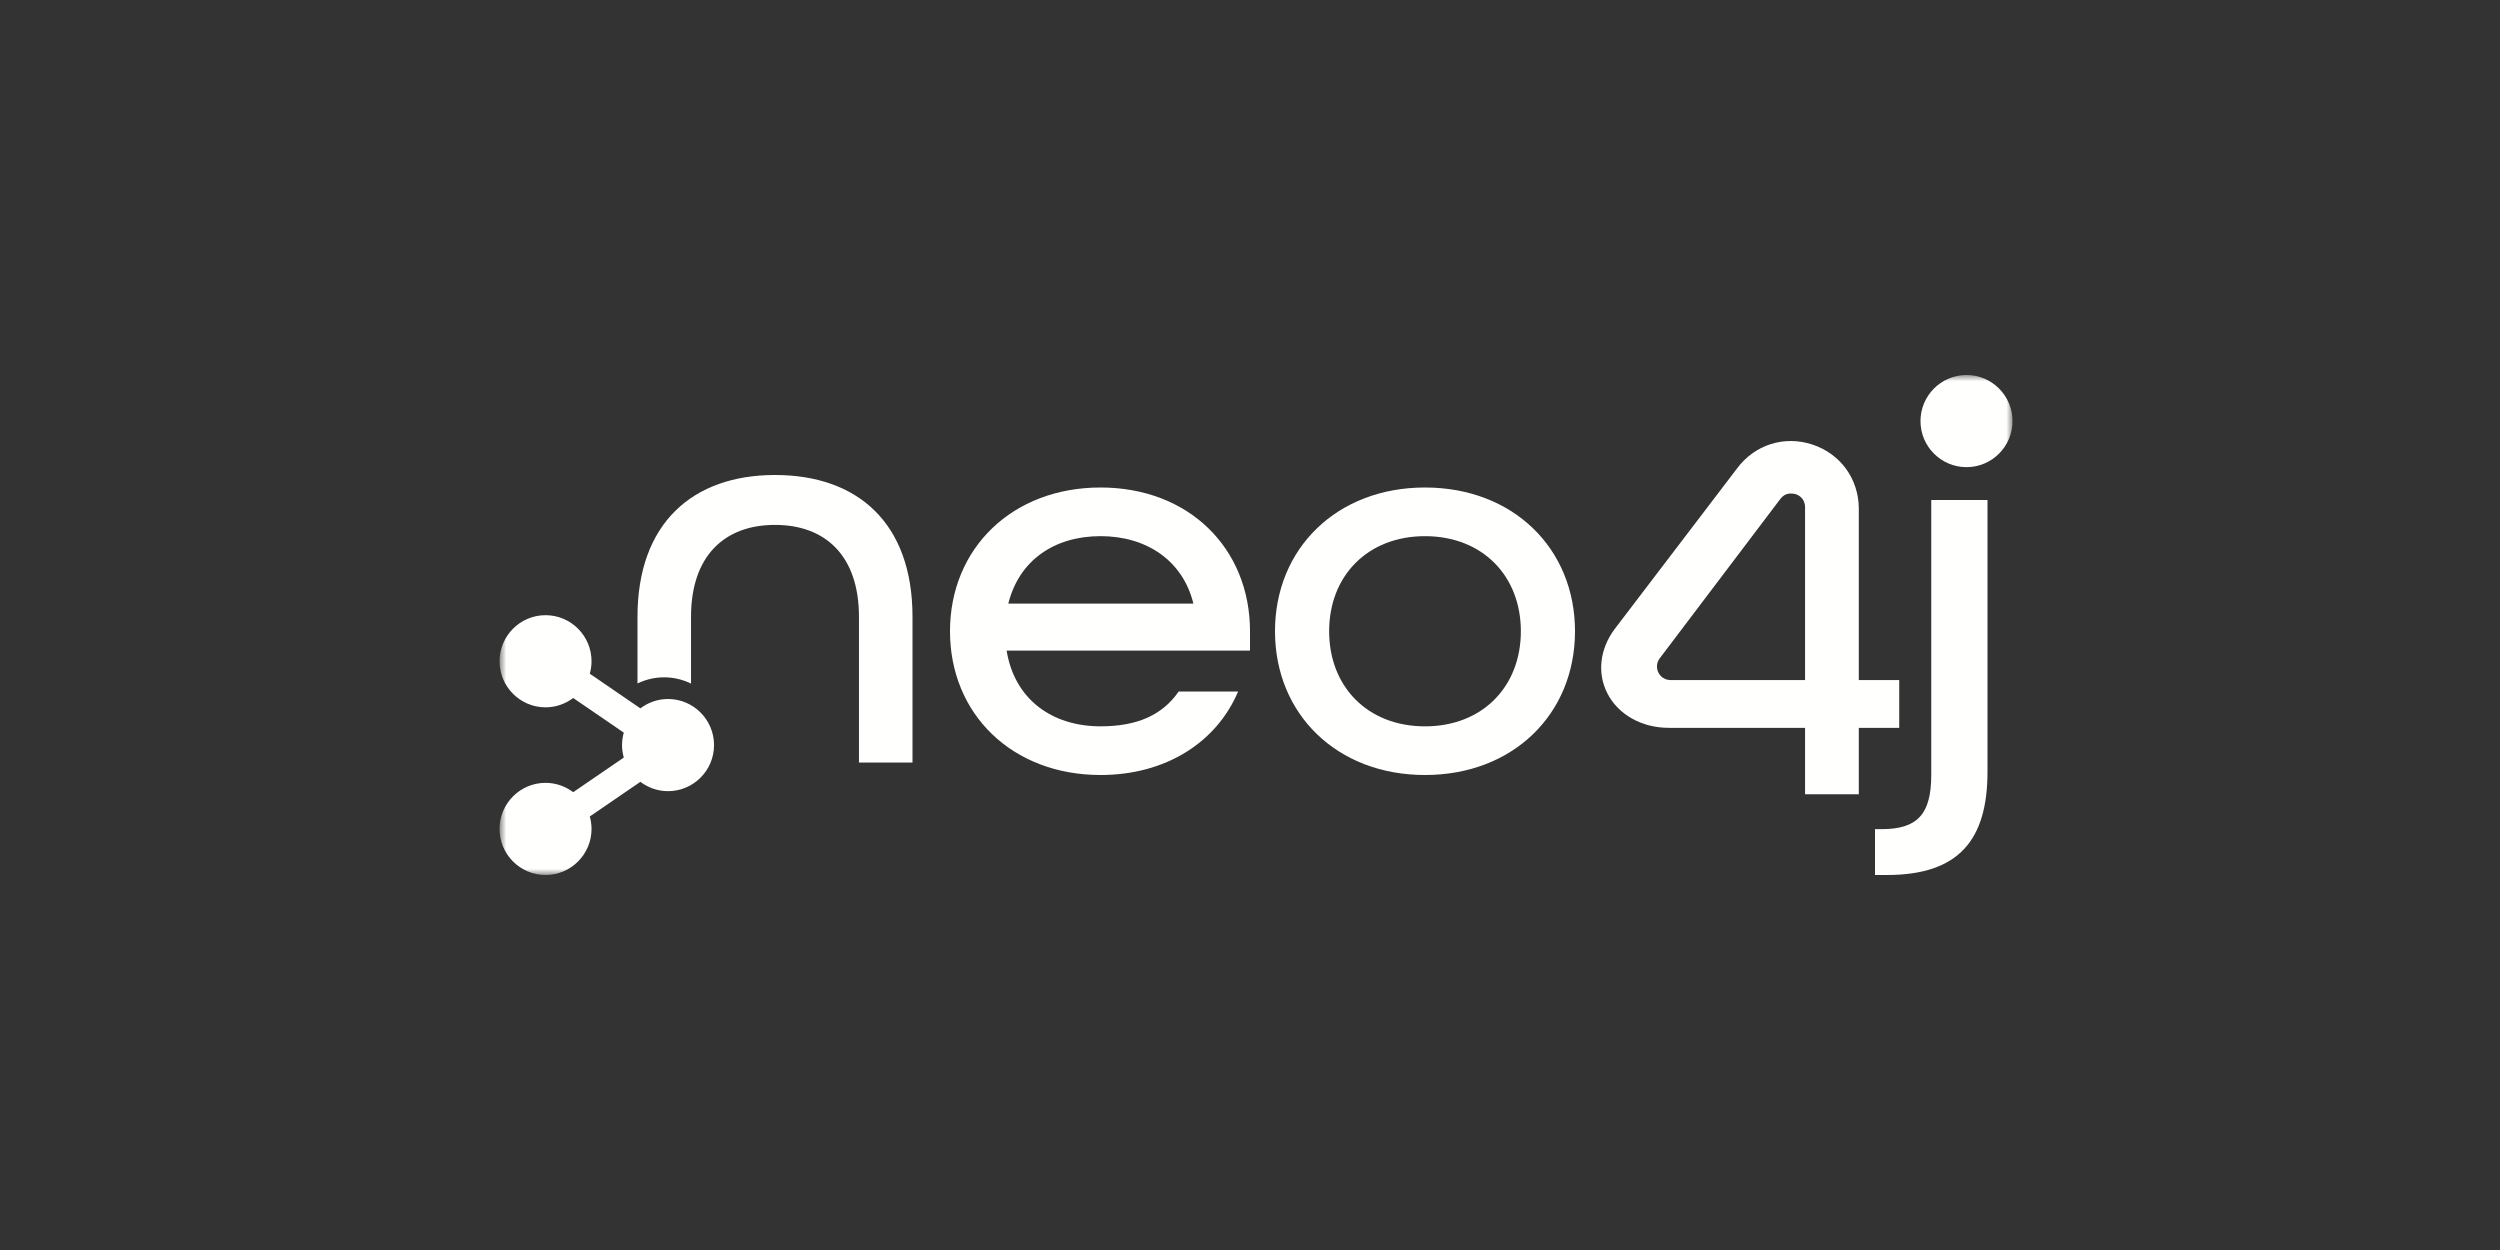 <?xml version="1.0" encoding="UTF-8"?>
<svg width="200px" height="100px" viewBox="0 0 200 100" version="1.1" xmlns="http://www.w3.org/2000/svg" xmlns:xlink="http://www.w3.org/1999/xlink">
    <rect x="0" y="0" width="200" height="100" fill="#333333" stroke="none"/>
    <title>Artboard</title>
    <defs>
        <polygon id="path-1" points="0 0 121 0 121 40 0 40"></polygon>
        <polygon id="path-3" points="0 0 121 0 121 40 0 40"></polygon>
        <polygon id="path-5" points="0 0 121 0 121 40 0 40"></polygon>
    </defs>
    <g id="Artboard" stroke="none" stroke-width="1" fill="none" fill-rule="evenodd">
        <g id="neo4j" transform="translate(40, 30)">
            <path d="M22,8 C15.417,8 11,11.856 11,19.342 L11,24.676 C11.646,24.365 12.366,24.186 13.129,24.186 C13.901,24.186 14.63,24.37 15.282,24.686 L15.282,19.342 C15.282,14.487 17.943,11.992 22,11.992 C26.057,11.992 28.717,14.487 28.717,19.342 L28.717,31 L33,31 L33,19.342 C33,11.811 28.582,8 22,8" id="Fill-1" fill="#FFFFFE" fill-rule="nonzero"></path>
            <path d="M55.472,18.288 C54.612,14.794 51.668,12.892 48.045,12.892 C44.332,12.892 41.525,14.838 40.664,18.288 L55.472,18.288 Z M36,20.5 C36,13.866 40.981,9 48.045,9 C55.109,9 60,13.866 60,20.5 L60,22.048 L40.529,22.048 C41.162,25.94 44.151,28.107 48.045,28.107 C50.944,28.107 52.981,27.223 54.294,25.321 L59.049,25.321 C57.328,29.39 53.253,32 48.045,32 C40.981,32 36,27.135 36,20.5 L36,20.5 Z" id="Fill-2" fill="#FFFFFE" fill-rule="nonzero"></path>
            <path d="M81.669,20.5 C81.669,16.078 78.601,12.893 73.999,12.893 C69.399,12.893 66.331,16.078 66.331,20.5 C66.331,24.923 69.399,28.108 73.999,28.108 C78.601,28.108 81.669,24.923 81.669,20.5 Z M62,20.5 C62,13.866 66.963,9 73.999,9 C81.037,9 86,13.866 86,20.5 C86,27.136 81.037,32 73.999,32 C66.963,32 62,27.136 62,20.5 L62,20.5 Z" id="Fill-3" fill="#FFFFFE" fill-rule="nonzero"></path>
            <path d="M110,36.333 L110.52,36.333 C113.41,36.333 114.5,35.125 114.5,31.994 L114.5,10 L119,10 L119,31.727 C119,37.182 116.726,40 110.947,40 L110,40 L110,36.333" id="Fill-4" fill="#FFFFFE" fill-rule="nonzero"></path>
            <g id="Group-9">
                <g id="Fill-5-Clipped">
                    <mask id="mask-2" fill="white">
                        <use xlink:href="#path-1"></use>
                    </mask>
                    <g id="path-1"></g>
                    <path d="M92.759,22.692 C92.631,22.869 92.557,23.087 92.557,23.322 C92.557,23.922 93.038,24.406 93.637,24.406 L104.405,24.406 L104.405,10.582 C104.403,9.868 103.885,9.608 103.657,9.533 C103.572,9.505 103.426,9.479 103.268,9.479 C103.006,9.479 102.681,9.571 102.415,9.932 L92.761,22.688 L92.759,22.692 Z M108.704,33.539 L104.405,33.539 L104.405,28.227 L93.503,28.227 C91.327,28.227 89.439,27.158 88.575,25.44 C87.767,23.832 87.987,21.925 89.163,20.337 L98.961,7.479 C100.372,5.574 102.741,4.82 104.989,5.563 C107.24,6.304 108.698,8.316 108.704,10.689 L108.704,24.406 L111.938,24.406 L111.938,28.227 L108.704,28.227 L108.704,33.539 L108.704,33.539 Z" id="Fill-5" fill="#FFFFFE" fill-rule="nonzero" mask="url(#mask-2)"></path>
                </g>
                <g id="Fill-7-Clipped">
                    <mask id="mask-4" fill="white">
                        <use xlink:href="#path-3"></use>
                    </mask>
                    <g id="path-1"></g>
                    <path d="M117.32,0 C115.29,0 113.639,1.654 113.639,3.686 C113.639,5.719 115.29,7.372 117.32,7.372 C119.35,7.372 121.001,5.719 121.001,3.686 C121.001,1.654 119.35,0 117.32,0" id="Fill-7" fill="#FFFFFE" fill-rule="nonzero" mask="url(#mask-4)"></path>
                </g>
                <g id="Fill-8-Clipped">
                    <mask id="mask-6" fill="white">
                        <use xlink:href="#path-5"></use>
                    </mask>
                    <g id="path-1"></g>
                    <path d="M13.443,25.921 C12.612,25.921 11.848,26.202 11.231,26.668 L7.183,23.898 C7.272,23.58 7.323,23.247 7.323,22.901 C7.323,20.868 5.672,19.215 3.643,19.215 C1.614,19.215 -0.037,20.868 -0.037,22.901 C-0.037,24.933 1.614,26.586 3.643,26.586 C4.473,26.586 5.238,26.306 5.855,25.84 L9.903,28.61 C9.814,28.928 9.763,29.262 9.763,29.608 C9.763,29.953 9.814,30.287 9.903,30.604 L5.855,33.375 C5.238,32.908 4.473,32.628 3.643,32.628 C1.614,32.628 -0.037,34.281 -0.037,36.314 C-0.037,38.346 1.614,40 3.643,40 C5.672,40 7.323,38.346 7.323,36.314 C7.323,35.968 7.272,35.635 7.183,35.318 L11.231,32.546 C11.848,33.013 12.612,33.293 13.443,33.293 C15.472,33.293 17.123,31.64 17.123,29.608 C17.123,27.575 15.472,25.921 13.443,25.921" id="Fill-8" fill="#FFFFFE" fill-rule="nonzero" mask="url(#mask-6)"></path>
                </g>
            </g>
        </g>
    </g>
</svg>